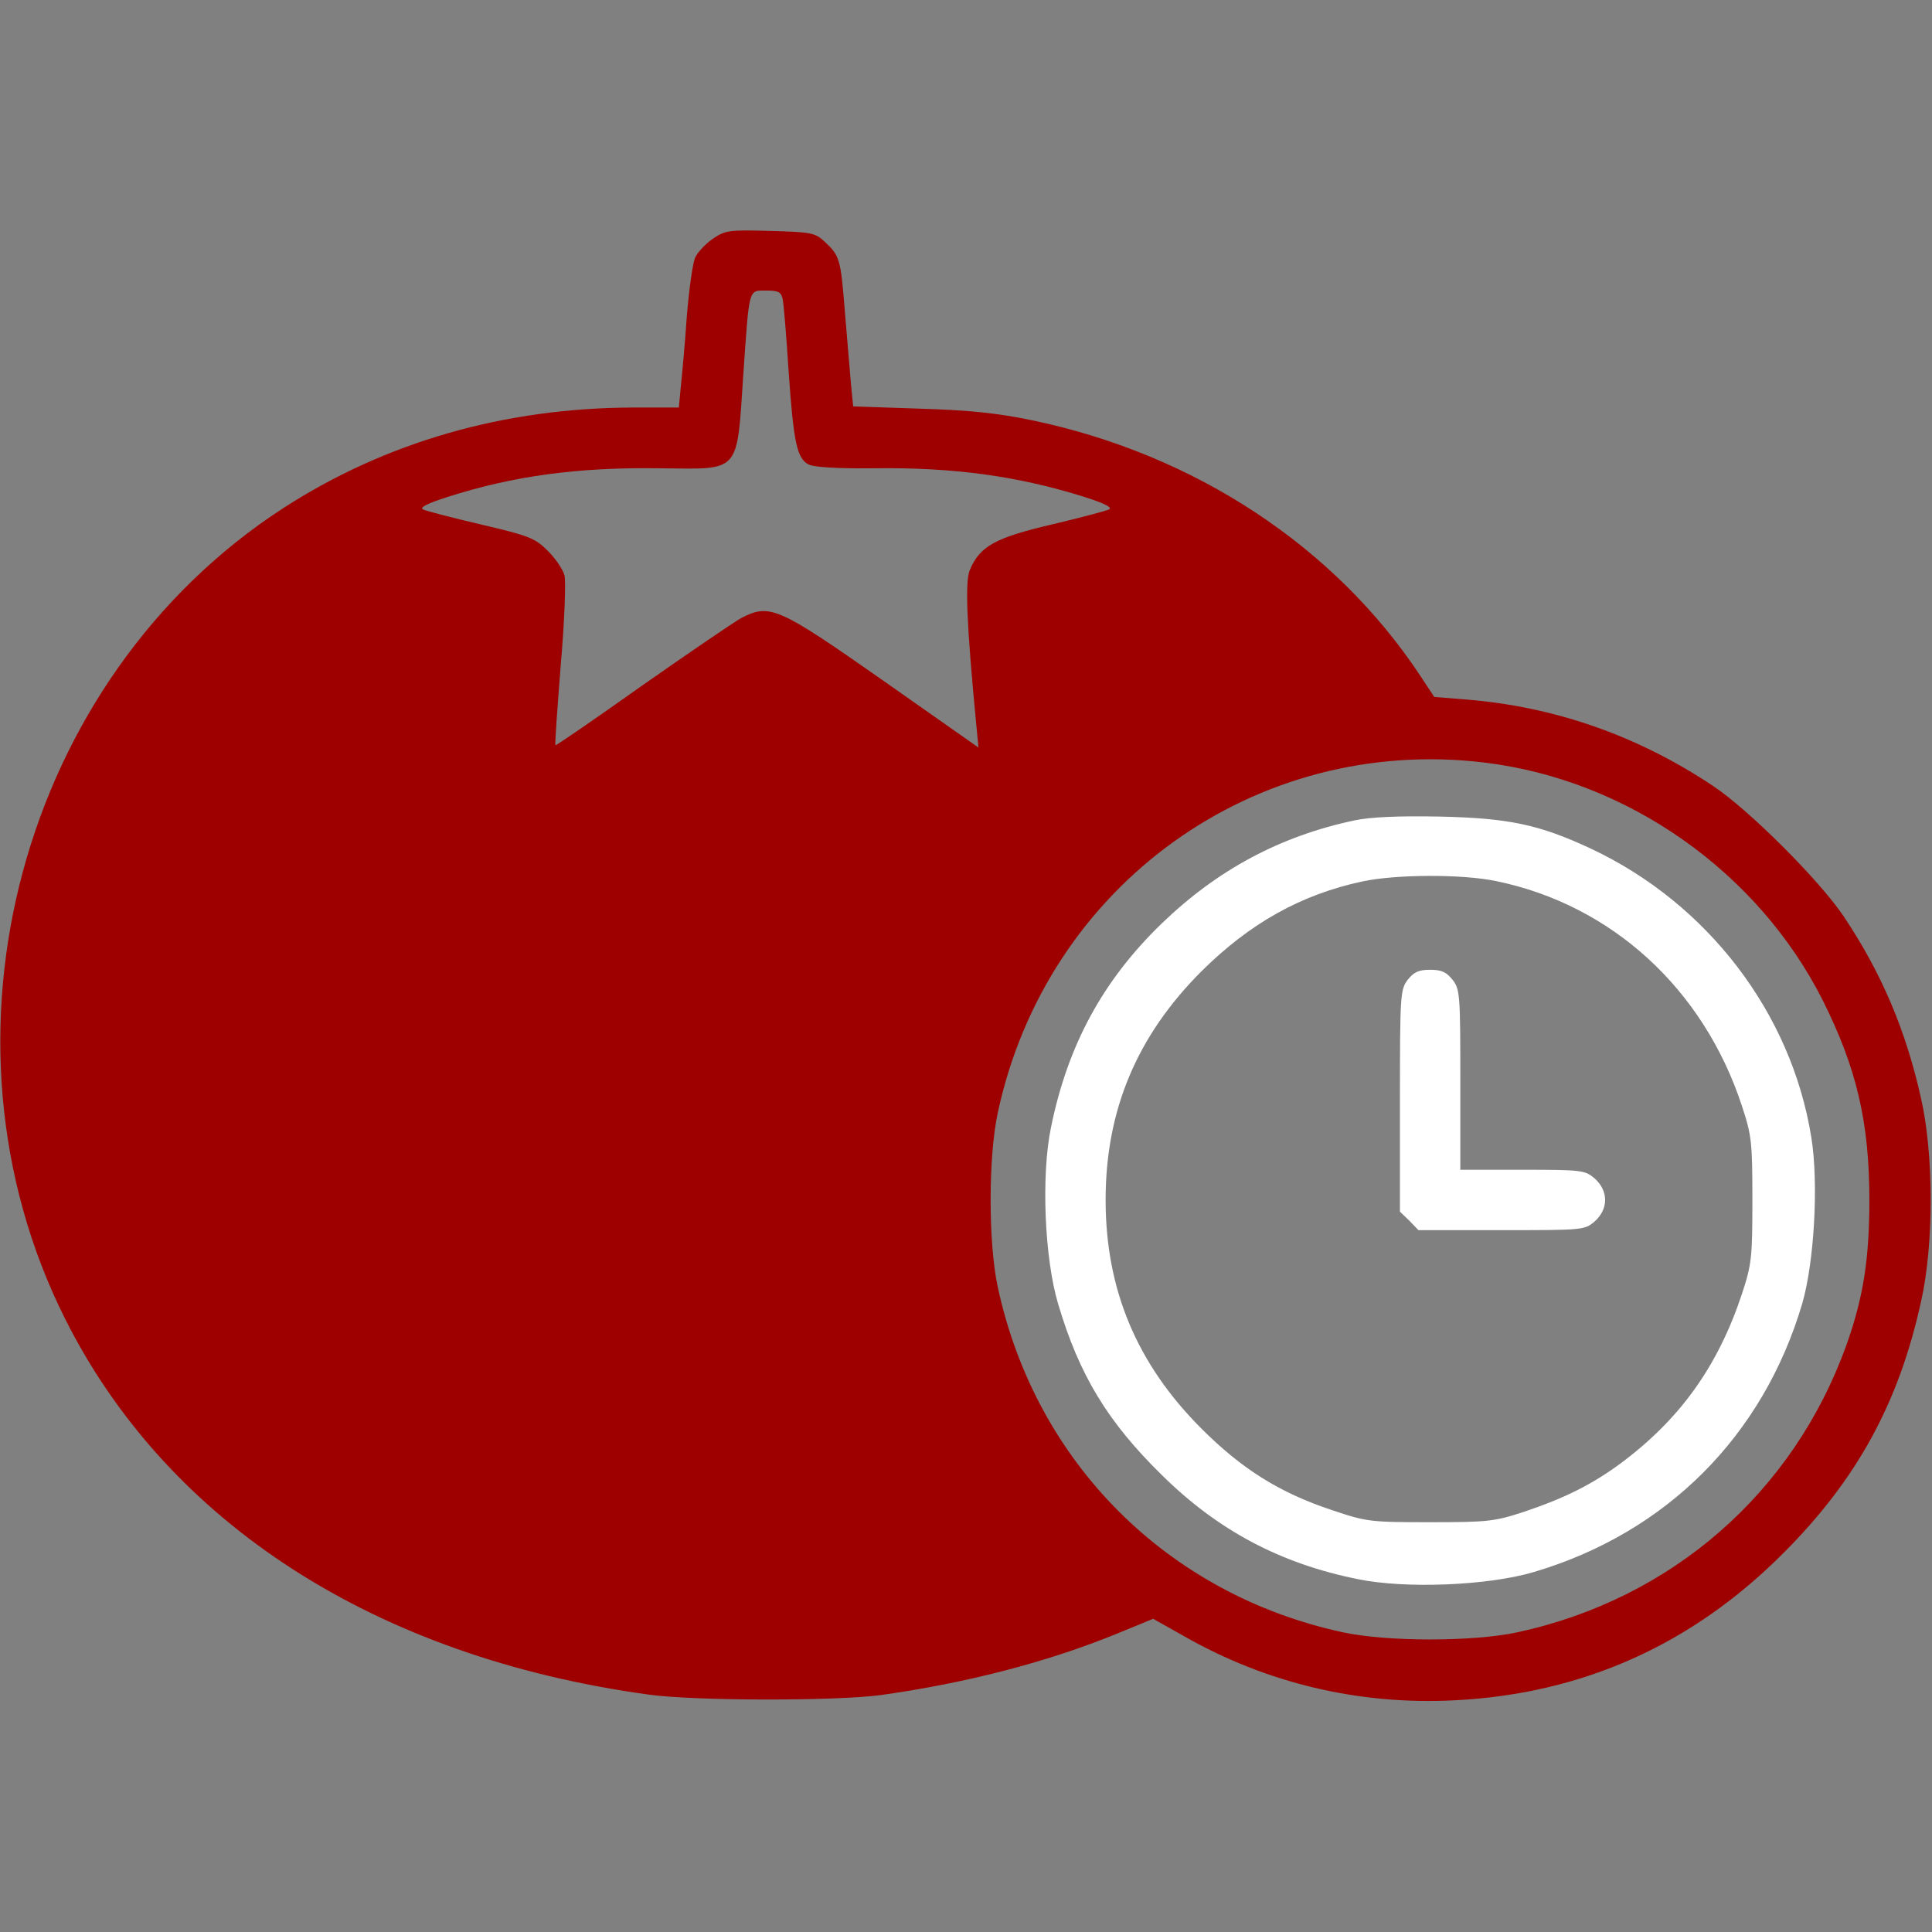 <?xml version="1.0" standalone="no"?>
<!DOCTYPE svg PUBLIC "-//W3C//DTD SVG 20010904//EN"
 "http://www.w3.org/TR/2001/REC-SVG-20010904/DTD/svg10.dtd">
<svg version="1.0" xmlns="http://www.w3.org/2000/svg"
 width="512pt" height="512pt" viewBox="0 0 512 512"
 preserveAspectRatio="xMidYMid meet">

<rect x="0" y="0" width="512" height="512" fill="#808080" stroke="none"/>

<g transform="translate(0,512) scale(0.1,-0.1)"
fill="#9e0000" background="#fff" stroke="none" >
<path d="M1890 4488 c-19 -13 -40 -35 -47 -49 -7 -13 -17 -85 -23 -159 -5 -74
-13 -159 -16 -187 l-5 -53 -122 0 c-340 -1 -655 -91 -927 -267 -695 -451 -951
-1402 -578 -2147 272 -543 824 -898 1548 -997 123 -17 498 -17 615 -1 228 32
443 88 626 163 l95 39 80 -45 c220 -126 466 -184 719 -171 338 17 629 147 871
390 194 194 306 397 365 667 34 149 34 389 0 538 -40 180 -104 331 -204 481
-64 96 -251 283 -347 347 -199 133 -419 210 -652 229 l-87 7 -37 56 c-226 342
-597 587 -1028 677 -91 19 -165 27 -298 31 l-177 6 -6 61 c-3 34 -10 119 -16
190 -11 139 -13 148 -54 186 -25 23 -35 25 -143 28 -109 3 -119 2 -152 -20z
m184 -160 c3 -13 10 -99 16 -193 13 -188 22 -230 53 -246 13 -7 76 -11 172
-10 213 3 384 -21 559 -76 53 -17 75 -28 65 -33 -8 -4 -76 -22 -152 -40 -150
-35 -191 -58 -217 -121 -13 -30 -8 -147 17 -407 l6 -63 -252 177 c-281 197
-301 205 -377 166 -21 -12 -140 -93 -264 -180 -124 -88 -226 -158 -228 -157
-2 2 5 97 14 212 10 115 14 222 10 238 -4 16 -24 45 -44 65 -34 34 -49 40
-177 70 -77 18 -146 36 -154 40 -10 5 12 16 65 33 175 56 346 79 560 76 219
-2 206 -18 224 251 16 229 13 220 60 220 33 0 40 -4 44 -22z m1861 -1229 c378
-46 723 -289 895 -629 90 -180 124 -323 124 -530 0 -157 -16 -259 -61 -385
-141 -392 -464 -673 -873 -761 -117 -25 -343 -25 -460 0 -466 100 -816 450
-916 916 -25 117 -25 343 0 460 129 605 684 1003 1291 929z"/>
<path fill="#ffffff" d="M3590 2946 c-198 -42 -364 -131 -512 -274 -156 -151 -249 -323 -293
-541 -26 -126 -17 -345 19 -466 56 -189 131 -313 276 -455 148 -146 314 -234
519 -275 126 -26 345 -17 466 19 351 104 607 360 711 711 32 110 44 320 24
442 -53 329 -275 619 -584 764 -137 64 -218 81 -401 85 -109 2 -181 -1 -225
-10z m375 -161 c306 -63 549 -285 651 -595 26 -79 28 -96 28 -250 0 -154 -2
-171 -28 -250 -64 -192 -164 -331 -321 -448 -76 -56 -148 -92 -255 -128 -79
-26 -96 -28 -250 -28 -159 0 -168 1 -260 32 -139 46 -239 109 -346 216 -171
171 -254 368 -254 606 0 238 83 435 254 606 128 127 263 203 426 238 88 19
264 20 355 1z"/>
<path fill="#ffffff" d="M3731 2524 c-20 -26 -21 -38 -21 -321 l0 -294 25 -24 24 -25 220 0
c216 0 220 0 247 23 37 33 37 81 0 114 -26 22 -34 23 -192 23 l-164 0 0 239
c0 226 -1 240 -21 265 -16 20 -29 26 -59 26 -30 0 -43 -6 -59 -26z"/>
</g>
</svg>
